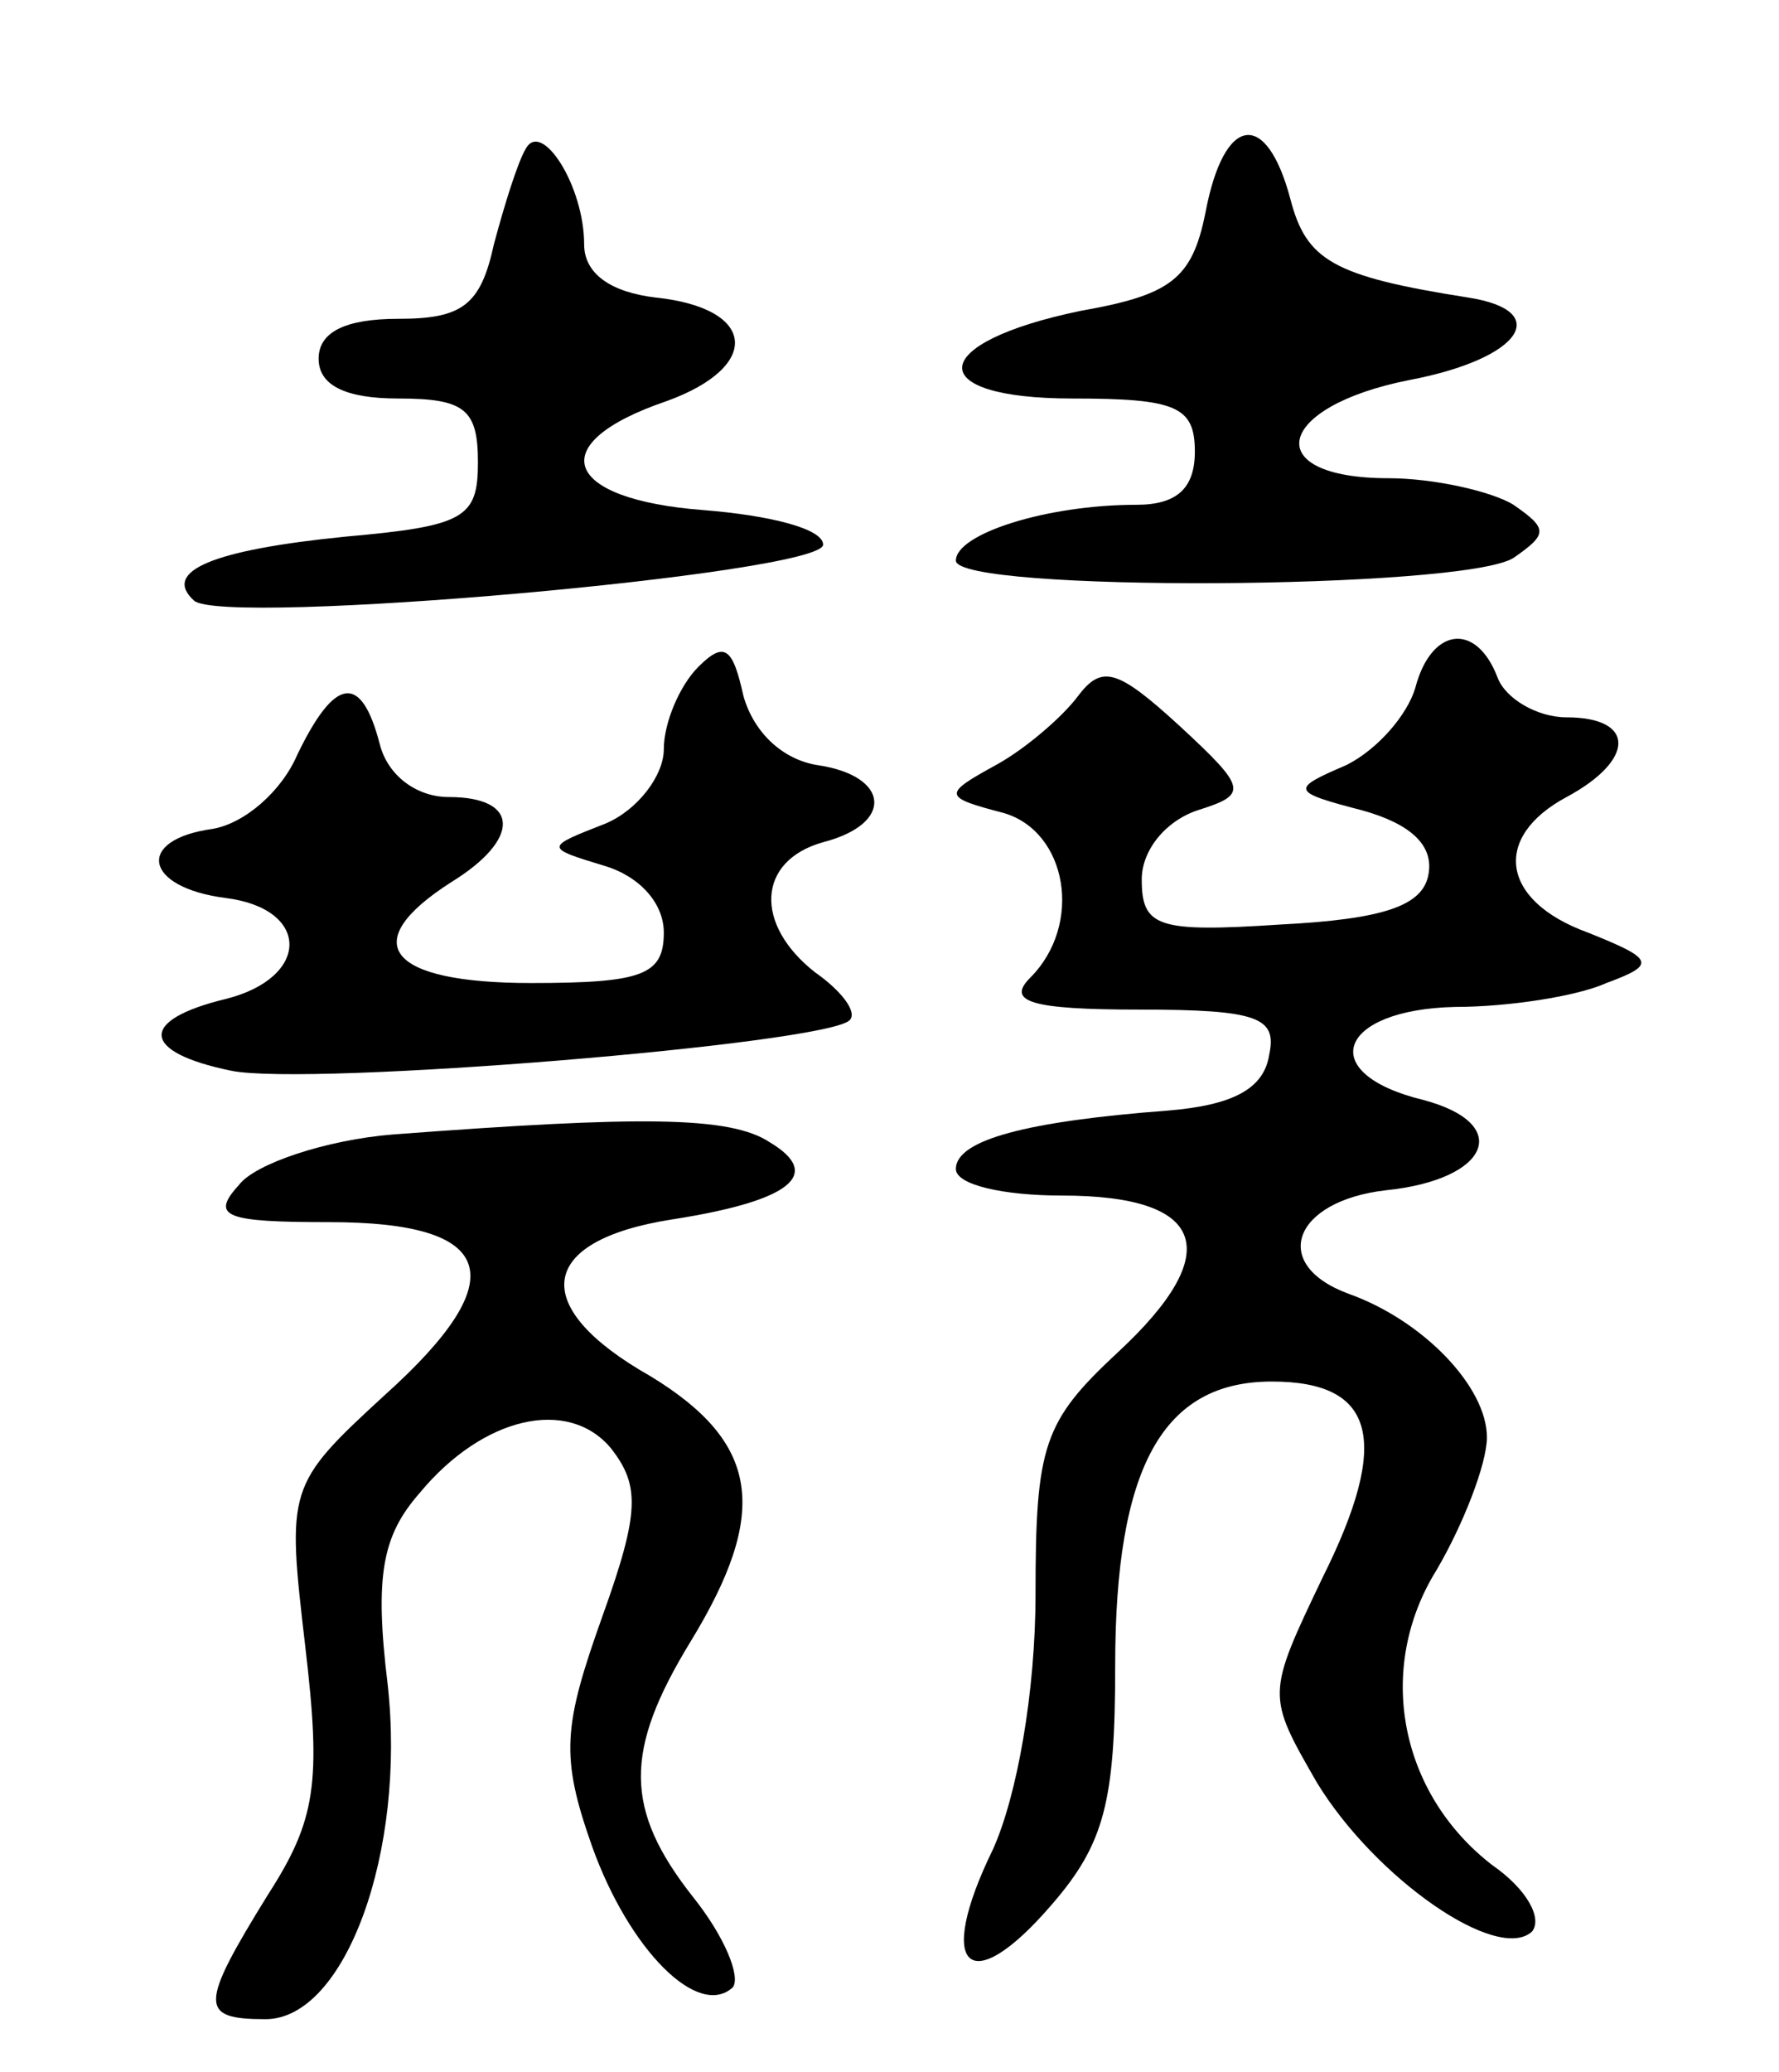 <svg version="1.0" xmlns="http://www.w3.org/2000/svg"
 width="67pt" height="78pt" viewBox="0 0 67 78"
 preserveAspectRatio="xMidYMid meet">
<g transform="translate(0,78) scale(0.1,-0.1)"
fill="#000000" stroke="none">
<path d="M198 724 c-3 -5 -8 -21 -12 -36 -5 -23 -12 -28 -36 -28 -20 0 -30 -5
-30 -15 0 -10 10 -15 30 -15 25 0 30 -4 30 -24 0 -21 -5 -24 -50 -28 -50 -5
-69 -13 -57 -24 10 -10 237 10 237 21 0 6 -20 11 -45 13 -53 4 -61 25 -14 41
36 13 34 35 -4 39 -17 2 -27 9 -27 20 0 22 -16 47 -22 36z"/>
<path d="M454 700 c-5 -25 -13 -31 -47 -37 -58 -12 -60 -33 -3 -33 39 0 46 -3
46 -20 0 -14 -7 -20 -22 -20 -34 0 -68 -11 -68 -21 0 -12 191 -11 210 1 13 9
13 11 0 20 -8 5 -30 10 -47 10 -49 0 -43 27 8 37 42 8 54 26 22 31 -51 8 -61
14 -67 37 -9 34 -25 32 -32 -5z"/>
<path d="M263 529 c-7 -7 -13 -21 -13 -31 0 -10 -10 -23 -22 -28 -23 -9 -23
-9 0 -16 13 -4 22 -14 22 -25 0 -16 -8 -19 -50 -19 -54 0 -66 15 -30 38 26 16
26 32 -1 32 -12 0 -23 8 -26 20 -7 27 -17 25 -31 -4 -6 -14 -20 -26 -32 -28
-29 -4 -26 -22 5 -26 32 -4 32 -30 0 -38 -33 -8 -32 -20 2 -27 29 -6 224 10
233 19 3 3 -3 11 -13 18 -23 18 -22 42 3 49 27 7 25 25 -2 29 -13 2 -24 12
-28 26 -4 18 -7 21 -17 11z"/>
<path d="M533 521 c-3 -10 -14 -23 -26 -29 -21 -9 -21 -10 6 -17 18 -5 27 -13
25 -24 -2 -12 -17 -17 -56 -19 -46 -3 -52 -1 -52 17 0 11 9 22 21 26 19 6 19
8 -7 32 -23 21 -29 23 -38 11 -6 -8 -20 -20 -31 -26 -20 -11 -20 -12 3 -18 24
-7 30 -42 10 -62 -9 -9 0 -12 41 -12 45 0 52 -3 49 -17 -2 -13 -14 -19 -38
-21 -53 -4 -80 -11 -80 -22 0 -6 18 -10 40 -10 54 0 62 -21 21 -59 -28 -26
-31 -35 -31 -91 0 -37 -7 -76 -16 -96 -22 -45 -9 -57 22 -21 20 23 24 39 24
90 0 75 18 107 59 107 39 0 45 -22 19 -74 -21 -44 -21 -44 -2 -77 22 -36 68
-68 81 -56 4 5 -2 16 -15 25 -35 27 -44 74 -21 111 10 17 19 40 19 50 0 19
-24 44 -52 54 -30 11 -21 35 14 39 39 4 48 25 14 34 -41 10 -32 34 12 35 20 0
46 4 57 9 19 7 18 9 -7 19 -33 12 -36 36 -8 51 26 14 26 30 0 30 -11 0 -23 7
-26 15 -8 21 -25 19 -31 -4z"/>
<path d="M148 353 c-25 -2 -52 -11 -58 -19 -11 -12 -5 -14 34 -14 63 0 70 -21
21 -65 -37 -34 -37 -35 -30 -95 6 -51 4 -65 -14 -93 -26 -42 -26 -47 -1 -47
30 0 53 63 46 126 -5 41 -2 56 12 72 24 29 56 36 72 17 11 -14 11 -24 -3 -63
-15 -42 -16 -53 -4 -87 14 -39 40 -65 53 -53 3 4 -3 19 -15 34 -26 33 -26 55
-1 96 30 49 26 75 -15 100 -46 26 -43 51 8 59 45 7 57 17 37 29 -15 10 -49 10
-142 3z"/>
</g>
</svg>
